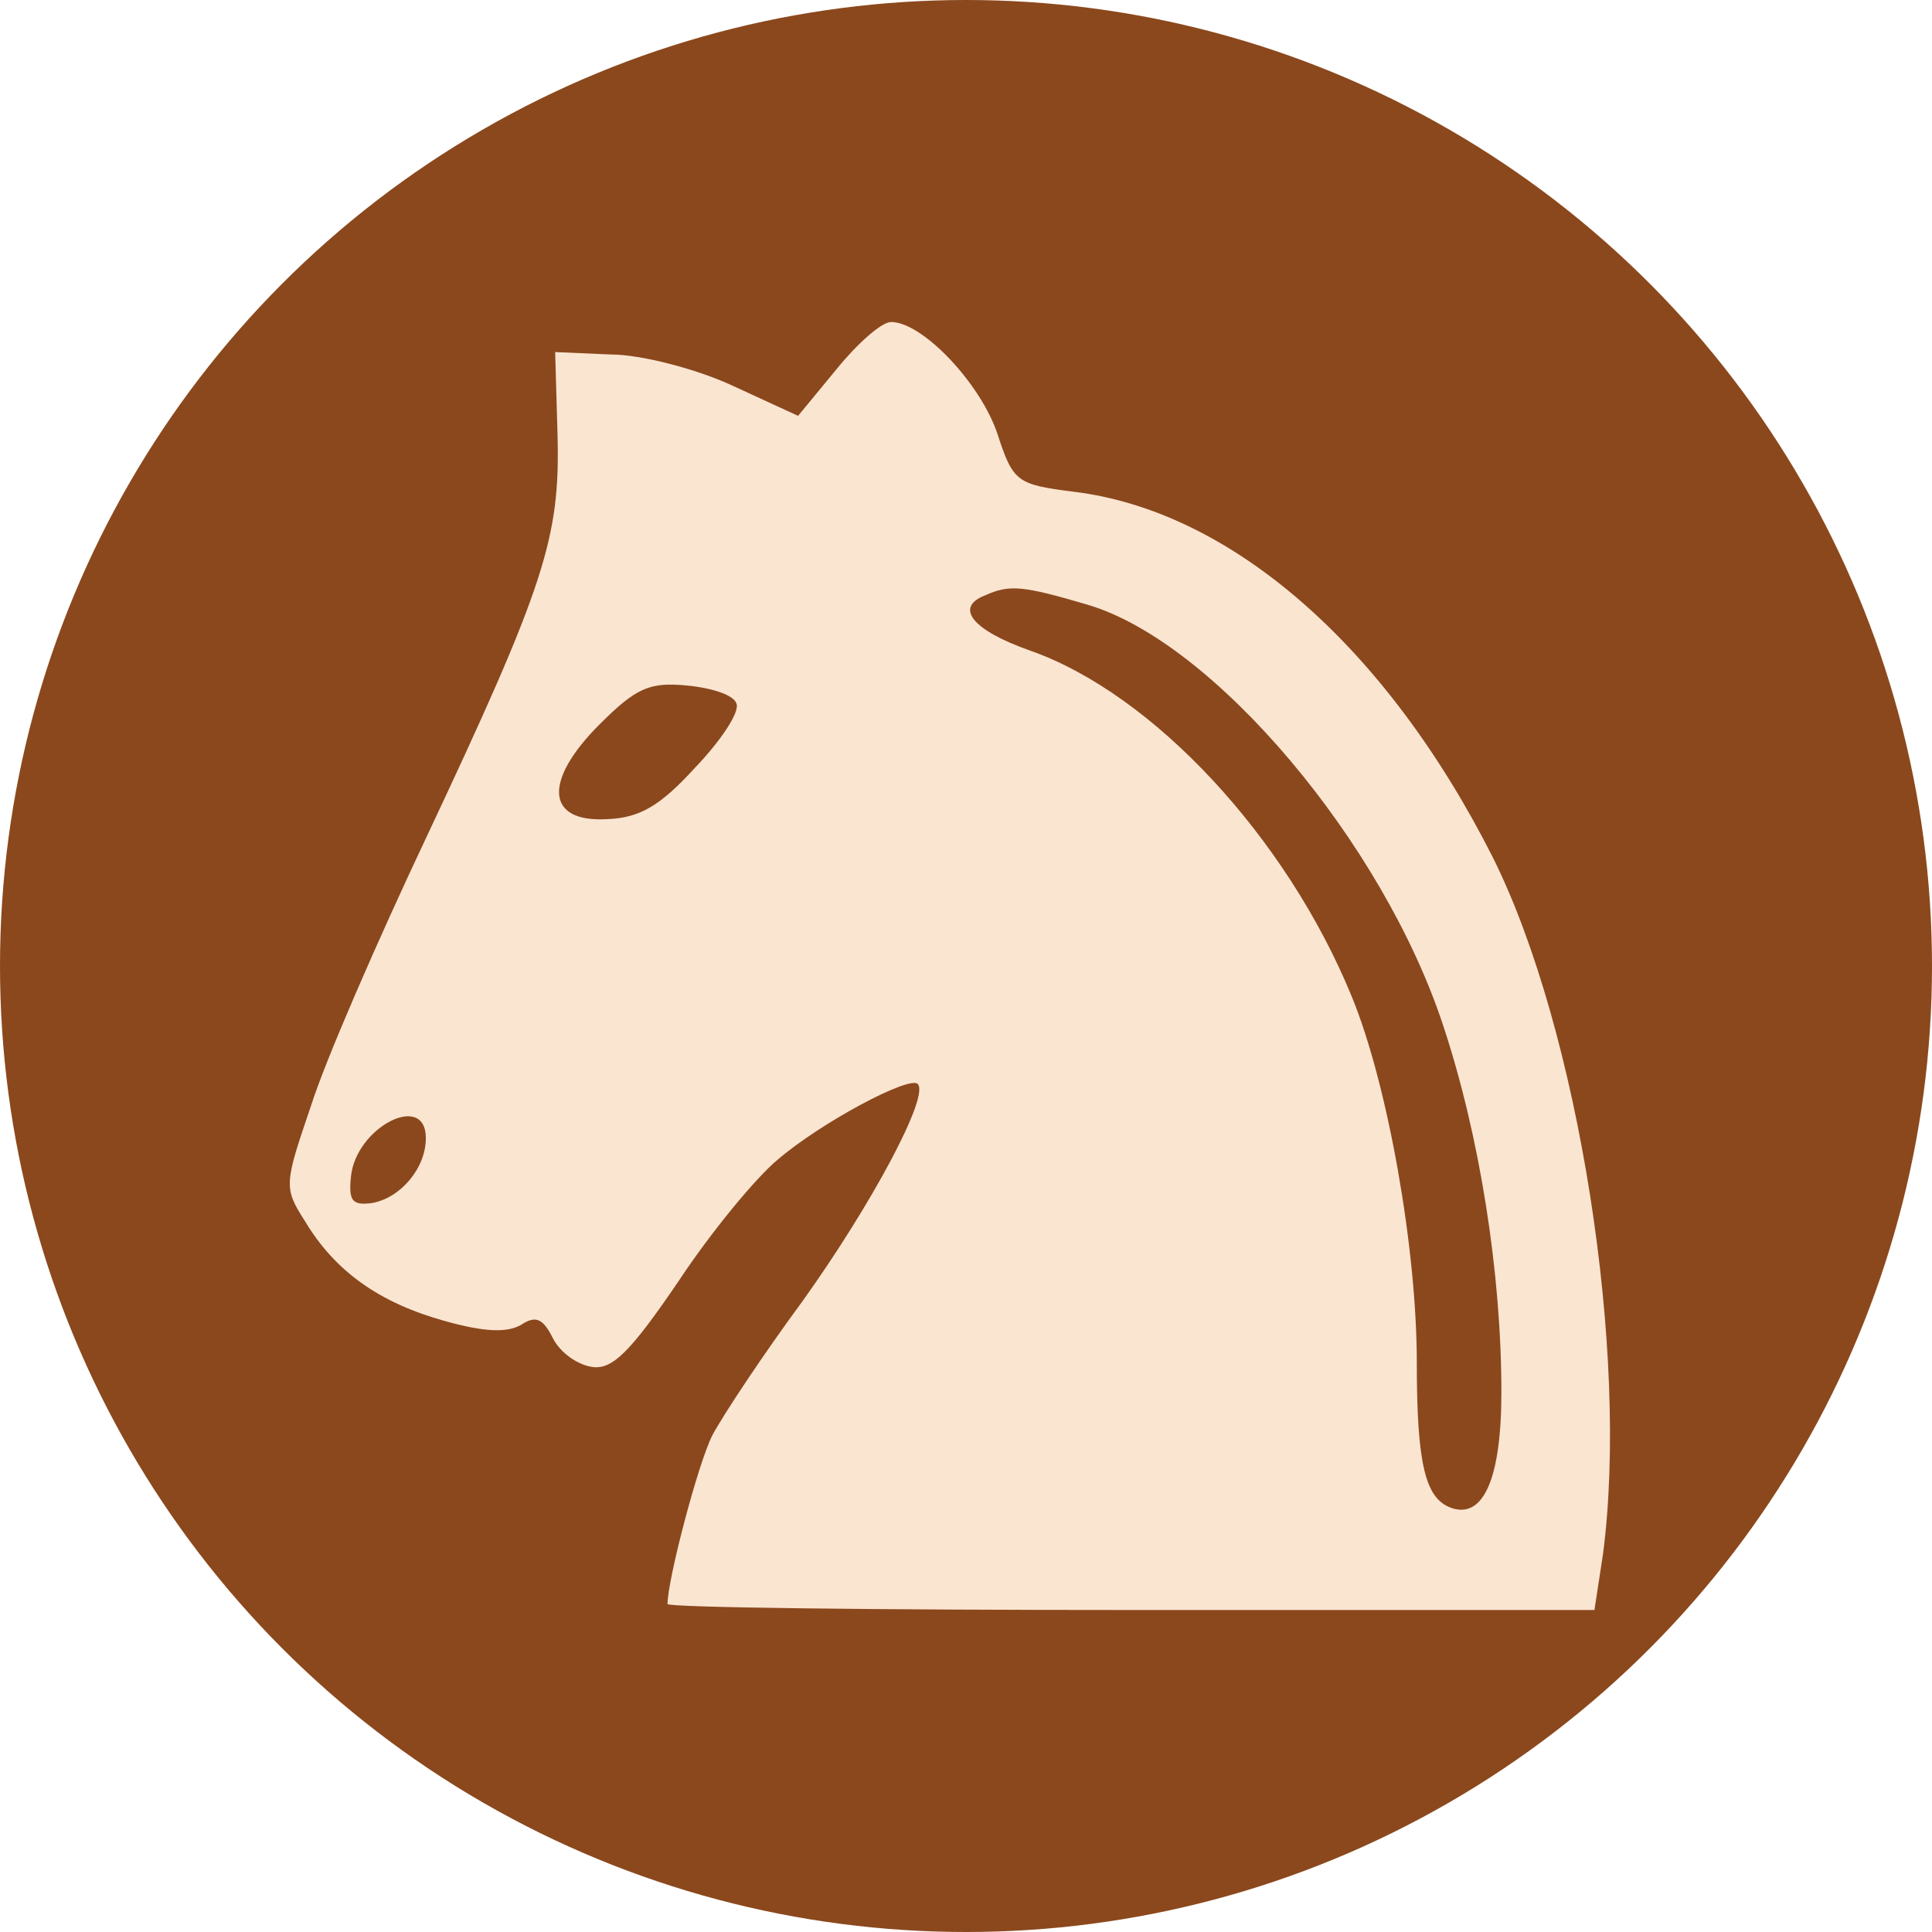 <svg width="60" height="60" viewBox="0 0 60 60" fill="none" xmlns="http://www.w3.org/2000/svg">
<circle cx="30" cy="30" r="30" fill="#8B481D"/>
<path d="M25.986 11.457L24.785 12.915L22.758 11.981C21.632 11.457 19.906 11.009 18.968 11.009L17.241 10.934L17.316 13.551C17.391 16.691 16.941 18.149 13.225 26.037C11.724 29.215 10.11 32.916 9.66 34.336C8.834 36.766 8.797 36.878 9.472 37.925C10.411 39.495 11.799 40.467 13.826 41.028C15.027 41.364 15.74 41.401 16.19 41.14C16.641 40.841 16.866 40.953 17.166 41.551C17.391 42 17.917 42.373 18.367 42.448C19.005 42.56 19.568 42 21.069 39.794C22.082 38.261 23.471 36.579 24.147 36.018C25.498 34.859 28.238 33.401 28.5 33.663C28.875 34.037 27.074 37.401 24.935 40.392C23.696 42.074 22.458 43.944 22.12 44.579C21.67 45.476 20.731 49.065 20.731 49.813C20.731 49.925 27.224 50 35.143 50H49.517L49.78 48.28C50.606 42.037 49.029 31.981 46.365 26.635C43.062 20.093 38.258 15.869 33.342 15.271C31.578 15.046 31.465 14.972 30.977 13.476C30.452 11.906 28.65 10 27.674 10C27.374 10 26.624 10.672 25.986 11.457ZM33.792 18.785C37.695 19.944 42.949 26.149 44.826 31.869C45.952 35.271 46.627 39.532 46.627 43.233C46.627 45.925 46.064 47.196 45.051 46.822C44.263 46.523 44 45.476 44 42.299C44 38.785 43.099 33.663 41.974 30.934C39.947 26 35.819 21.551 31.991 20.205C30.189 19.57 29.626 18.859 30.602 18.486C31.352 18.149 31.765 18.186 33.792 18.785ZM22.871 21.85C22.983 22.112 22.383 23.009 21.595 23.831C20.506 25.028 19.868 25.401 18.855 25.439C16.941 25.551 16.866 24.243 18.63 22.486C19.756 21.364 20.169 21.177 21.332 21.289C22.12 21.364 22.796 21.588 22.871 21.85ZM13.225 35.345C13.225 36.28 12.437 37.215 11.537 37.364C10.936 37.439 10.823 37.289 10.899 36.542C11.049 35.009 13.225 33.887 13.225 35.345Z" fill="#FAE5D1"/>
</svg>
